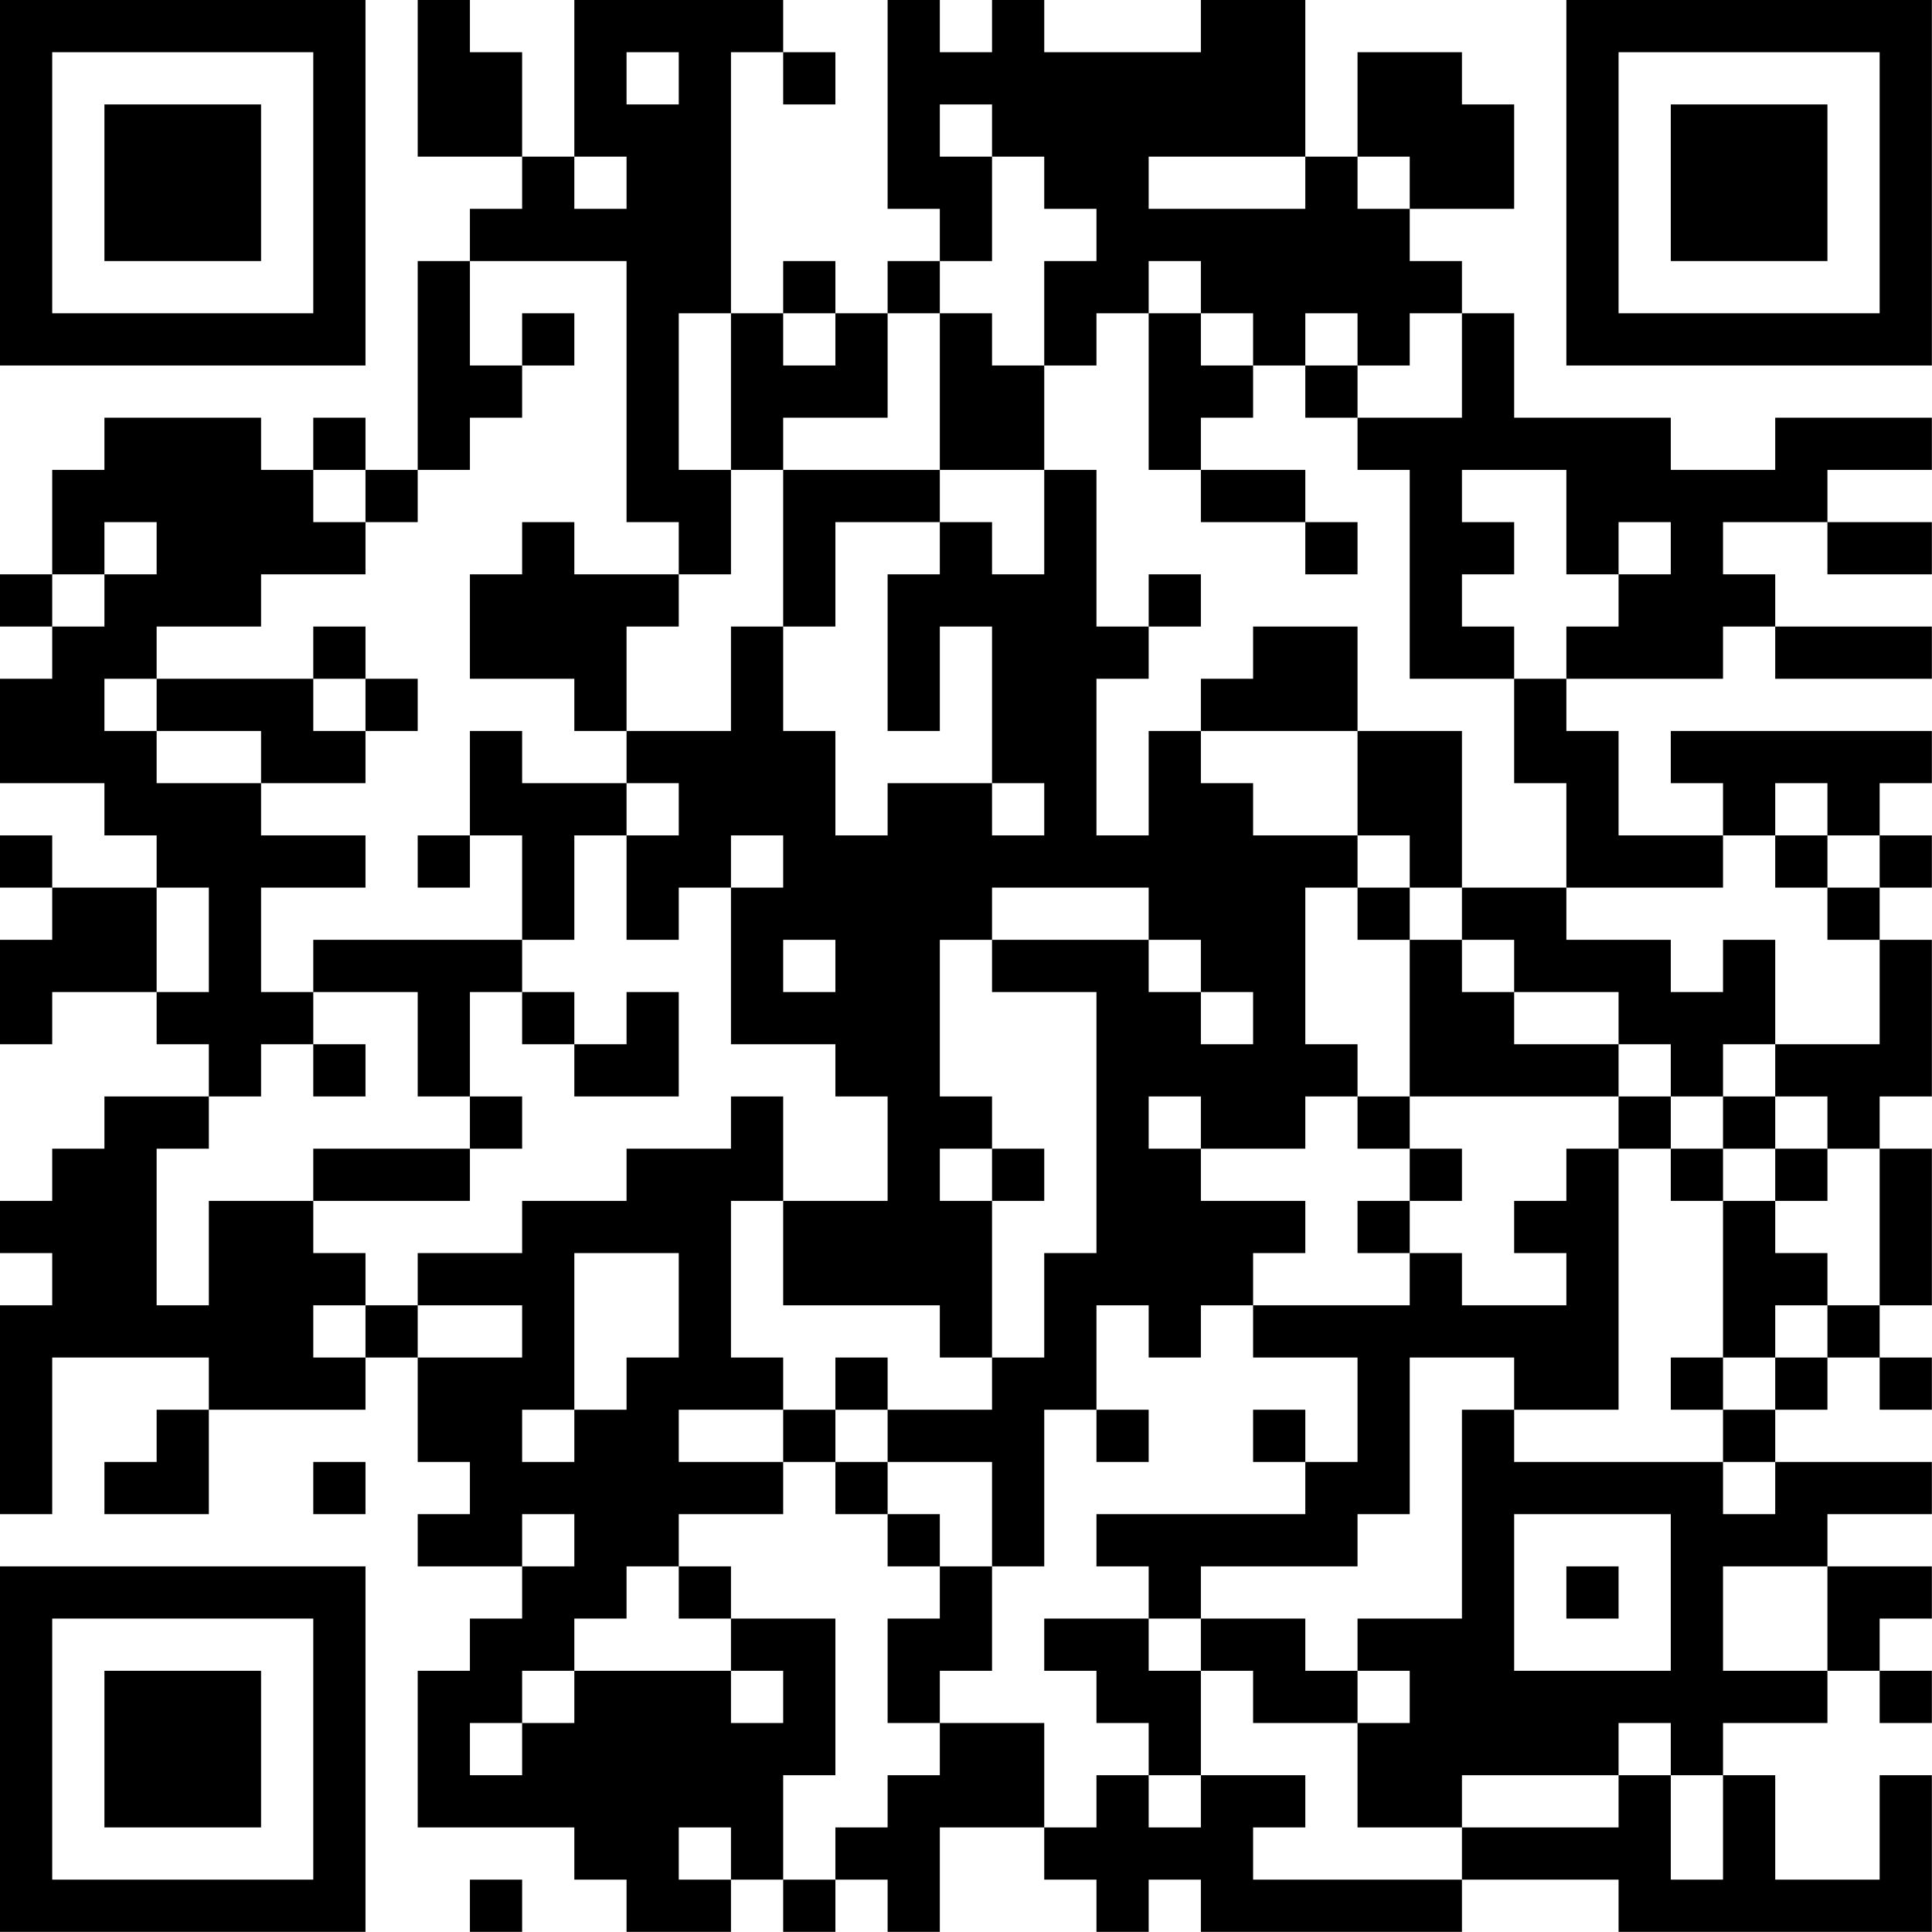 <?xml version="1.0" encoding="UTF-8"?>
<svg xmlns="http://www.w3.org/2000/svg" version="1.1" width="200" height="200" viewBox="0 0 200 200"><rect x="0" y="0" width="200" height="200" fill="#ffffff"/><g transform="scale(5.405)"><g transform="translate(0,0)"><path fill-rule="evenodd" d="M8 0L8 3L10 3L10 4L9 4L9 5L8 5L8 9L7 9L7 8L6 8L6 9L5 9L5 8L2 8L2 9L1 9L1 11L0 11L0 12L1 12L1 13L0 13L0 15L2 15L2 16L3 16L3 17L1 17L1 16L0 16L0 17L1 17L1 18L0 18L0 20L1 20L1 19L3 19L3 20L4 20L4 21L2 21L2 22L1 22L1 23L0 23L0 24L1 24L1 25L0 25L0 29L1 29L1 26L4 26L4 27L3 27L3 28L2 28L2 29L4 29L4 27L7 27L7 26L8 26L8 28L9 28L9 29L8 29L8 30L10 30L10 31L9 31L9 32L8 32L8 35L11 35L11 36L12 36L12 37L14 37L14 36L15 36L15 37L16 37L16 36L17 36L17 37L18 37L18 35L20 35L20 36L21 36L21 37L22 37L22 36L23 36L23 37L28 37L28 36L31 36L31 37L37 37L37 34L36 34L36 36L34 36L34 34L33 34L33 33L35 33L35 32L36 32L36 33L37 33L37 32L36 32L36 31L37 31L37 30L35 30L35 29L37 29L37 28L34 28L34 27L35 27L35 26L36 26L36 27L37 27L37 26L36 26L36 25L37 25L37 22L36 22L36 21L37 21L37 18L36 18L36 17L37 17L37 16L36 16L36 15L37 15L37 14L32 14L32 15L33 15L33 16L31 16L31 14L30 14L30 13L33 13L33 12L34 12L34 13L37 13L37 12L34 12L34 11L33 11L33 10L35 10L35 11L37 11L37 10L35 10L35 9L37 9L37 8L34 8L34 9L32 9L32 8L29 8L29 6L28 6L28 5L27 5L27 4L29 4L29 2L28 2L28 1L26 1L26 3L25 3L25 0L23 0L23 1L20 1L20 0L19 0L19 1L18 1L18 0L17 0L17 4L18 4L18 5L17 5L17 6L16 6L16 5L15 5L15 6L14 6L14 1L15 1L15 2L16 2L16 1L15 1L15 0L11 0L11 3L10 3L10 1L9 1L9 0ZM12 1L12 2L13 2L13 1ZM18 2L18 3L19 3L19 5L18 5L18 6L17 6L17 8L15 8L15 9L14 9L14 6L13 6L13 9L14 9L14 11L13 11L13 10L12 10L12 5L9 5L9 7L10 7L10 8L9 8L9 9L8 9L8 10L7 10L7 9L6 9L6 10L7 10L7 11L5 11L5 12L3 12L3 13L2 13L2 14L3 14L3 15L5 15L5 16L7 16L7 17L5 17L5 19L6 19L6 20L5 20L5 21L4 21L4 22L3 22L3 25L4 25L4 23L6 23L6 24L7 24L7 25L6 25L6 26L7 26L7 25L8 25L8 26L10 26L10 25L8 25L8 24L10 24L10 23L12 23L12 22L14 22L14 21L15 21L15 23L14 23L14 26L15 26L15 27L13 27L13 28L15 28L15 29L13 29L13 30L12 30L12 31L11 31L11 32L10 32L10 33L9 33L9 34L10 34L10 33L11 33L11 32L14 32L14 33L15 33L15 32L14 32L14 31L16 31L16 34L15 34L15 36L16 36L16 35L17 35L17 34L18 34L18 33L20 33L20 35L21 35L21 34L22 34L22 35L23 35L23 34L25 34L25 35L24 35L24 36L28 36L28 35L31 35L31 34L32 34L32 36L33 36L33 34L32 34L32 33L31 33L31 34L28 34L28 35L26 35L26 33L27 33L27 32L26 32L26 31L28 31L28 27L29 27L29 28L33 28L33 29L34 29L34 28L33 28L33 27L34 27L34 26L35 26L35 25L36 25L36 22L35 22L35 21L34 21L34 20L36 20L36 18L35 18L35 17L36 17L36 16L35 16L35 15L34 15L34 16L33 16L33 17L30 17L30 15L29 15L29 13L30 13L30 12L31 12L31 11L32 11L32 10L31 10L31 11L30 11L30 9L28 9L28 10L29 10L29 11L28 11L28 12L29 12L29 13L27 13L27 9L26 9L26 8L28 8L28 6L27 6L27 7L26 7L26 6L25 6L25 7L24 7L24 6L23 6L23 5L22 5L22 6L21 6L21 7L20 7L20 5L21 5L21 4L20 4L20 3L19 3L19 2ZM11 3L11 4L12 4L12 3ZM22 3L22 4L25 4L25 3ZM26 3L26 4L27 4L27 3ZM10 6L10 7L11 7L11 6ZM15 6L15 7L16 7L16 6ZM18 6L18 9L15 9L15 12L14 12L14 14L12 14L12 12L13 12L13 11L11 11L11 10L10 10L10 11L9 11L9 13L11 13L11 14L12 14L12 15L10 15L10 14L9 14L9 16L8 16L8 17L9 17L9 16L10 16L10 18L6 18L6 19L8 19L8 21L9 21L9 22L6 22L6 23L9 23L9 22L10 22L10 21L9 21L9 19L10 19L10 20L11 20L11 21L13 21L13 19L12 19L12 20L11 20L11 19L10 19L10 18L11 18L11 16L12 16L12 18L13 18L13 17L14 17L14 20L16 20L16 21L17 21L17 23L15 23L15 25L18 25L18 26L19 26L19 27L17 27L17 26L16 26L16 27L15 27L15 28L16 28L16 29L17 29L17 30L18 30L18 31L17 31L17 33L18 33L18 32L19 32L19 30L20 30L20 27L21 27L21 28L22 28L22 27L21 27L21 25L22 25L22 26L23 26L23 25L24 25L24 26L26 26L26 28L25 28L25 27L24 27L24 28L25 28L25 29L21 29L21 30L22 30L22 31L20 31L20 32L21 32L21 33L22 33L22 34L23 34L23 32L24 32L24 33L26 33L26 32L25 32L25 31L23 31L23 30L26 30L26 29L27 29L27 26L29 26L29 27L31 27L31 22L32 22L32 23L33 23L33 26L32 26L32 27L33 27L33 26L34 26L34 25L35 25L35 24L34 24L34 23L35 23L35 22L34 22L34 21L33 21L33 20L34 20L34 18L33 18L33 19L32 19L32 18L30 18L30 17L28 17L28 14L26 14L26 12L24 12L24 13L23 13L23 14L22 14L22 16L21 16L21 13L22 13L22 12L23 12L23 11L22 11L22 12L21 12L21 9L20 9L20 7L19 7L19 6ZM22 6L22 9L23 9L23 10L25 10L25 11L26 11L26 10L25 10L25 9L23 9L23 8L24 8L24 7L23 7L23 6ZM25 7L25 8L26 8L26 7ZM18 9L18 10L16 10L16 12L15 12L15 14L16 14L16 16L17 16L17 15L19 15L19 16L20 16L20 15L19 15L19 12L18 12L18 14L17 14L17 11L18 11L18 10L19 10L19 11L20 11L20 9ZM2 10L2 11L1 11L1 12L2 12L2 11L3 11L3 10ZM6 12L6 13L3 13L3 14L5 14L5 15L7 15L7 14L8 14L8 13L7 13L7 12ZM6 13L6 14L7 14L7 13ZM23 14L23 15L24 15L24 16L26 16L26 17L25 17L25 20L26 20L26 21L25 21L25 22L23 22L23 21L22 21L22 22L23 22L23 23L25 23L25 24L24 24L24 25L27 25L27 24L28 24L28 25L30 25L30 24L29 24L29 23L30 23L30 22L31 22L31 21L32 21L32 22L33 22L33 23L34 23L34 22L33 22L33 21L32 21L32 20L31 20L31 19L29 19L29 18L28 18L28 17L27 17L27 16L26 16L26 14ZM12 15L12 16L13 16L13 15ZM14 16L14 17L15 17L15 16ZM34 16L34 17L35 17L35 16ZM3 17L3 19L4 19L4 17ZM19 17L19 18L18 18L18 21L19 21L19 22L18 22L18 23L19 23L19 26L20 26L20 24L21 24L21 19L19 19L19 18L22 18L22 19L23 19L23 20L24 20L24 19L23 19L23 18L22 18L22 17ZM26 17L26 18L27 18L27 21L26 21L26 22L27 22L27 23L26 23L26 24L27 24L27 23L28 23L28 22L27 22L27 21L31 21L31 20L29 20L29 19L28 19L28 18L27 18L27 17ZM15 18L15 19L16 19L16 18ZM6 20L6 21L7 21L7 20ZM19 22L19 23L20 23L20 22ZM11 24L11 27L10 27L10 28L11 28L11 27L12 27L12 26L13 26L13 24ZM16 27L16 28L17 28L17 29L18 29L18 30L19 30L19 28L17 28L17 27ZM6 28L6 29L7 29L7 28ZM10 29L10 30L11 30L11 29ZM29 29L29 32L32 32L32 29ZM13 30L13 31L14 31L14 30ZM30 30L30 31L31 31L31 30ZM33 30L33 32L35 32L35 30ZM22 31L22 32L23 32L23 31ZM13 35L13 36L14 36L14 35ZM9 36L9 37L10 37L10 36ZM0 0L0 7L7 7L7 0ZM1 1L1 6L6 6L6 1ZM2 2L2 5L5 5L5 2ZM30 0L30 7L37 7L37 0ZM31 1L31 6L36 6L36 1ZM32 2L32 5L35 5L35 2ZM0 30L0 37L7 37L7 30ZM1 31L1 36L6 36L6 31ZM2 32L2 35L5 35L5 32Z" fill="#000000"/></g></g></svg>
